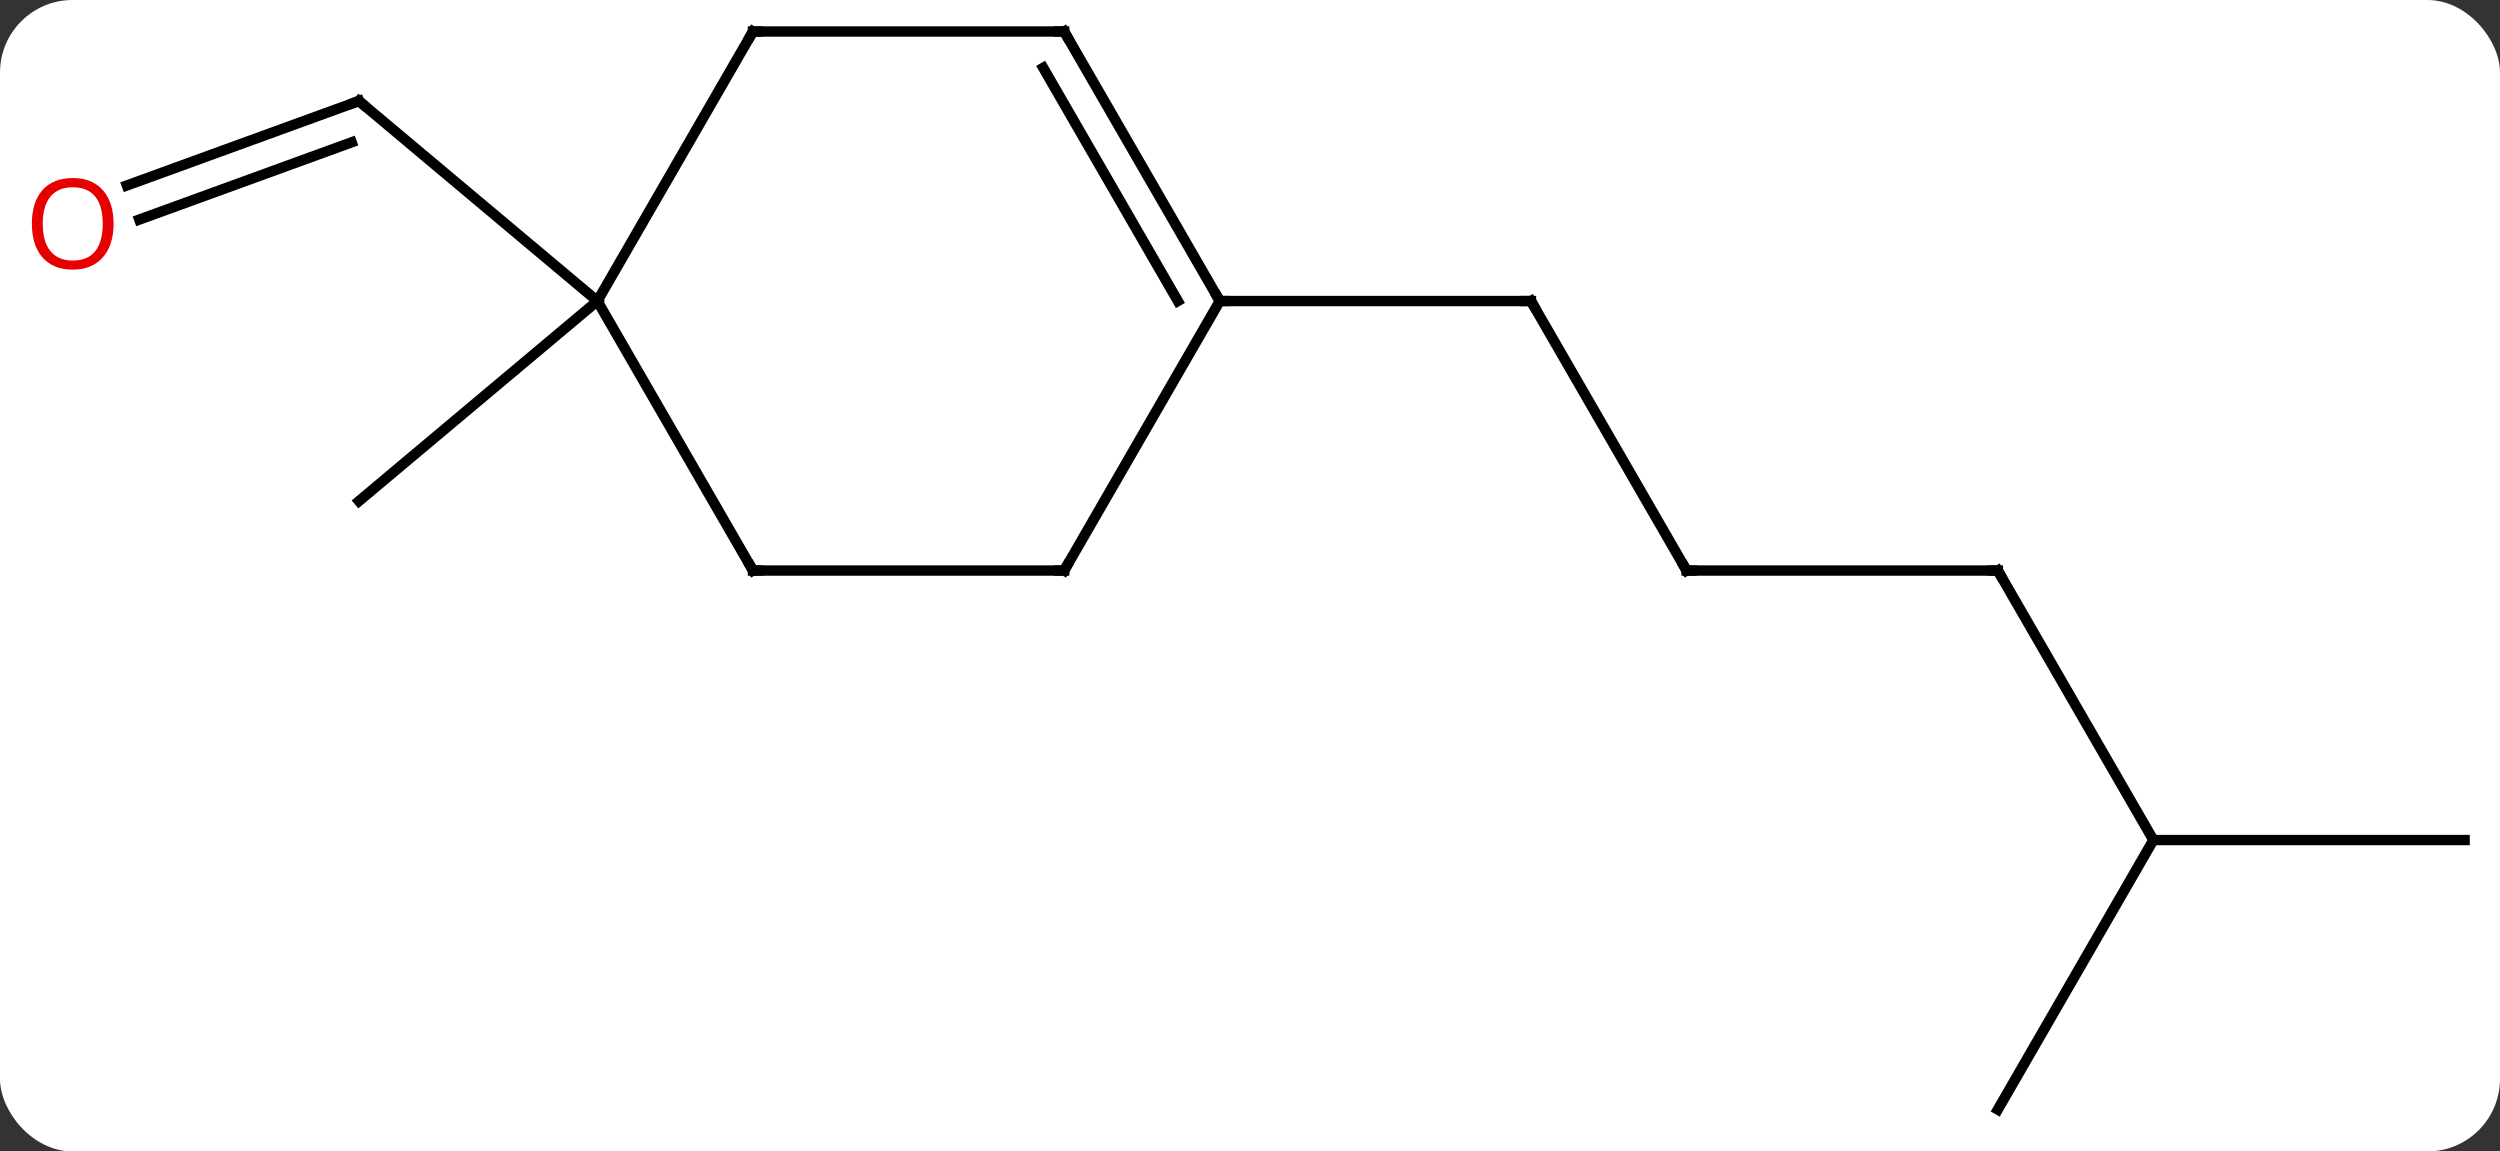 <svg width="241" viewBox="0 0 241 111" style="fill-opacity:1; color-rendering:auto; color-interpolation:auto; text-rendering:auto; stroke:black; stroke-linecap:square; stroke-miterlimit:10; shape-rendering:auto; stroke-opacity:1; fill:black; stroke-dasharray:none; font-weight:normal; stroke-width:1; font-family:'Open Sans'; font-style:normal; stroke-linejoin:miter; font-size:12; stroke-dashoffset:0; image-rendering:auto;" height="111" class="cas-substance-image" xmlns:xlink="http://www.w3.org/1999/xlink" xmlns="http://www.w3.org/2000/svg"><rect x="0" y="0" width="241" height="111" fill="#333333" stroke="none"/><svg class="cas-substance-single-component"><rect y="0" x="0" width="241" stroke="none" ry="7" rx="7" height="111" fill="white" class="cas-substance-group"/><svg y="0" x="0" width="241" viewBox="0 0 241 111" style="fill:black;" height="111" class="cas-substance-single-component-image"><svg><g><g transform="translate(122,55)" style="text-rendering:geometricPrecision; color-rendering:optimizeQuality; color-interpolation:linearRGB; stroke-linecap:butt; image-rendering:optimizeQuality;"><line y2="0" y1="-25.98" x2="40.587" x1="25.587" style="fill:none;"/><line y2="-25.98" y1="-25.98" x2="-4.413" x1="25.587" style="fill:none;"/><line y2="0" y1="0" x2="70.587" x1="40.587" style="fill:none;"/><line y2="25.98" y1="0" x2="85.587" x1="70.587" style="fill:none;"/><line y2="25.98" y1="25.98" x2="115.587" x1="85.587" style="fill:none;"/><line y2="51.963" y1="25.98" x2="70.587" x1="85.587" style="fill:none;"/><line y2="-37.121" y1="-45.264" x2="-109.77" x1="-87.396" style="fill:none;"/><line y2="-33.832" y1="-41.284" x2="-108.573" x1="-88.098" style="fill:none;"/><line y2="-25.98" y1="-45.264" x2="-64.413" x1="-87.396" style="fill:none;"/><line y2="-25.98" y1="-6.696" x2="-64.413" x1="-87.396" style="fill:none;"/><line y2="0" y1="-25.98" x2="-19.413" x1="-4.413" style="fill:none;"/><line y2="-51.963" y1="-25.98" x2="-19.413" x1="-4.413" style="fill:none;"/><line y2="-48.463" y1="-25.98" x2="-21.434" x1="-8.454" style="fill:none;"/><line y2="0" y1="0" x2="-49.413" x1="-19.413" style="fill:none;"/><line y2="-51.963" y1="-51.963" x2="-49.413" x1="-19.413" style="fill:none;"/><line y2="-25.98" y1="0" x2="-64.413" x1="-49.413" style="fill:none;"/><line y2="-25.98" y1="-51.963" x2="-64.413" x1="-49.413" style="fill:none;"/><path style="fill:none; stroke-miterlimit:5;" d="M25.837 -25.547 L25.587 -25.98 L25.087 -25.98"/><path style="fill:none; stroke-miterlimit:5;" d="M40.337 -0.433 L40.587 0 L41.087 0"/><path style="fill:none; stroke-miterlimit:5;" d="M70.087 -0 L70.587 0 L70.837 0.433"/><path style="fill:none; stroke-miterlimit:5;" d="M-87.866 -45.093 L-87.396 -45.264 L-87.013 -44.943"/></g><g transform="translate(122.599,56.645)" style="stroke-linecap:butt; fill:rgb(230,0,0); text-rendering:geometricPrecision; color-rendering:optimizeQuality; image-rendering:optimizeQuality; font-family:'Open Sans'; stroke:rgb(230,0,0); color-interpolation:linearRGB; stroke-miterlimit:5;"><path style="stroke:none;" d="M-111.65 -35.074 Q-111.65 -33.012 -112.689 -31.832 Q-113.728 -30.652 -115.571 -30.652 Q-117.462 -30.652 -118.493 -31.817 Q-119.525 -32.981 -119.525 -35.09 Q-119.525 -37.184 -118.493 -38.332 Q-117.462 -39.481 -115.571 -39.481 Q-113.712 -39.481 -112.681 -38.309 Q-111.65 -37.137 -111.65 -35.074 ZM-118.478 -35.074 Q-118.478 -33.34 -117.735 -32.434 Q-116.993 -31.527 -115.571 -31.527 Q-114.15 -31.527 -113.423 -32.426 Q-112.696 -33.324 -112.696 -35.074 Q-112.696 -36.809 -113.423 -37.699 Q-114.15 -38.59 -115.571 -38.59 Q-116.993 -38.59 -117.735 -37.691 Q-118.478 -36.793 -118.478 -35.074 Z"/></g><g transform="matrix(1,0,0,1,122,55)" style="stroke-linecap:butt; text-rendering:geometricPrecision; color-rendering:optimizeQuality; image-rendering:optimizeQuality; font-family:'Open Sans'; color-interpolation:linearRGB; stroke-miterlimit:5;"><path style="fill:none;" d="M-4.663 -26.413 L-4.413 -25.98 L-3.913 -25.98"/><path style="fill:none;" d="M-19.163 -0.433 L-19.413 0 L-19.913 -0"/><path style="fill:none;" d="M-19.163 -51.53 L-19.413 -51.963 L-19.913 -51.963"/><path style="fill:none;" d="M-48.913 0 L-49.413 0 L-49.663 -0.433"/><path style="fill:none;" d="M-48.913 -51.963 L-49.413 -51.963 L-49.663 -51.53"/></g></g></svg></svg></svg></svg>